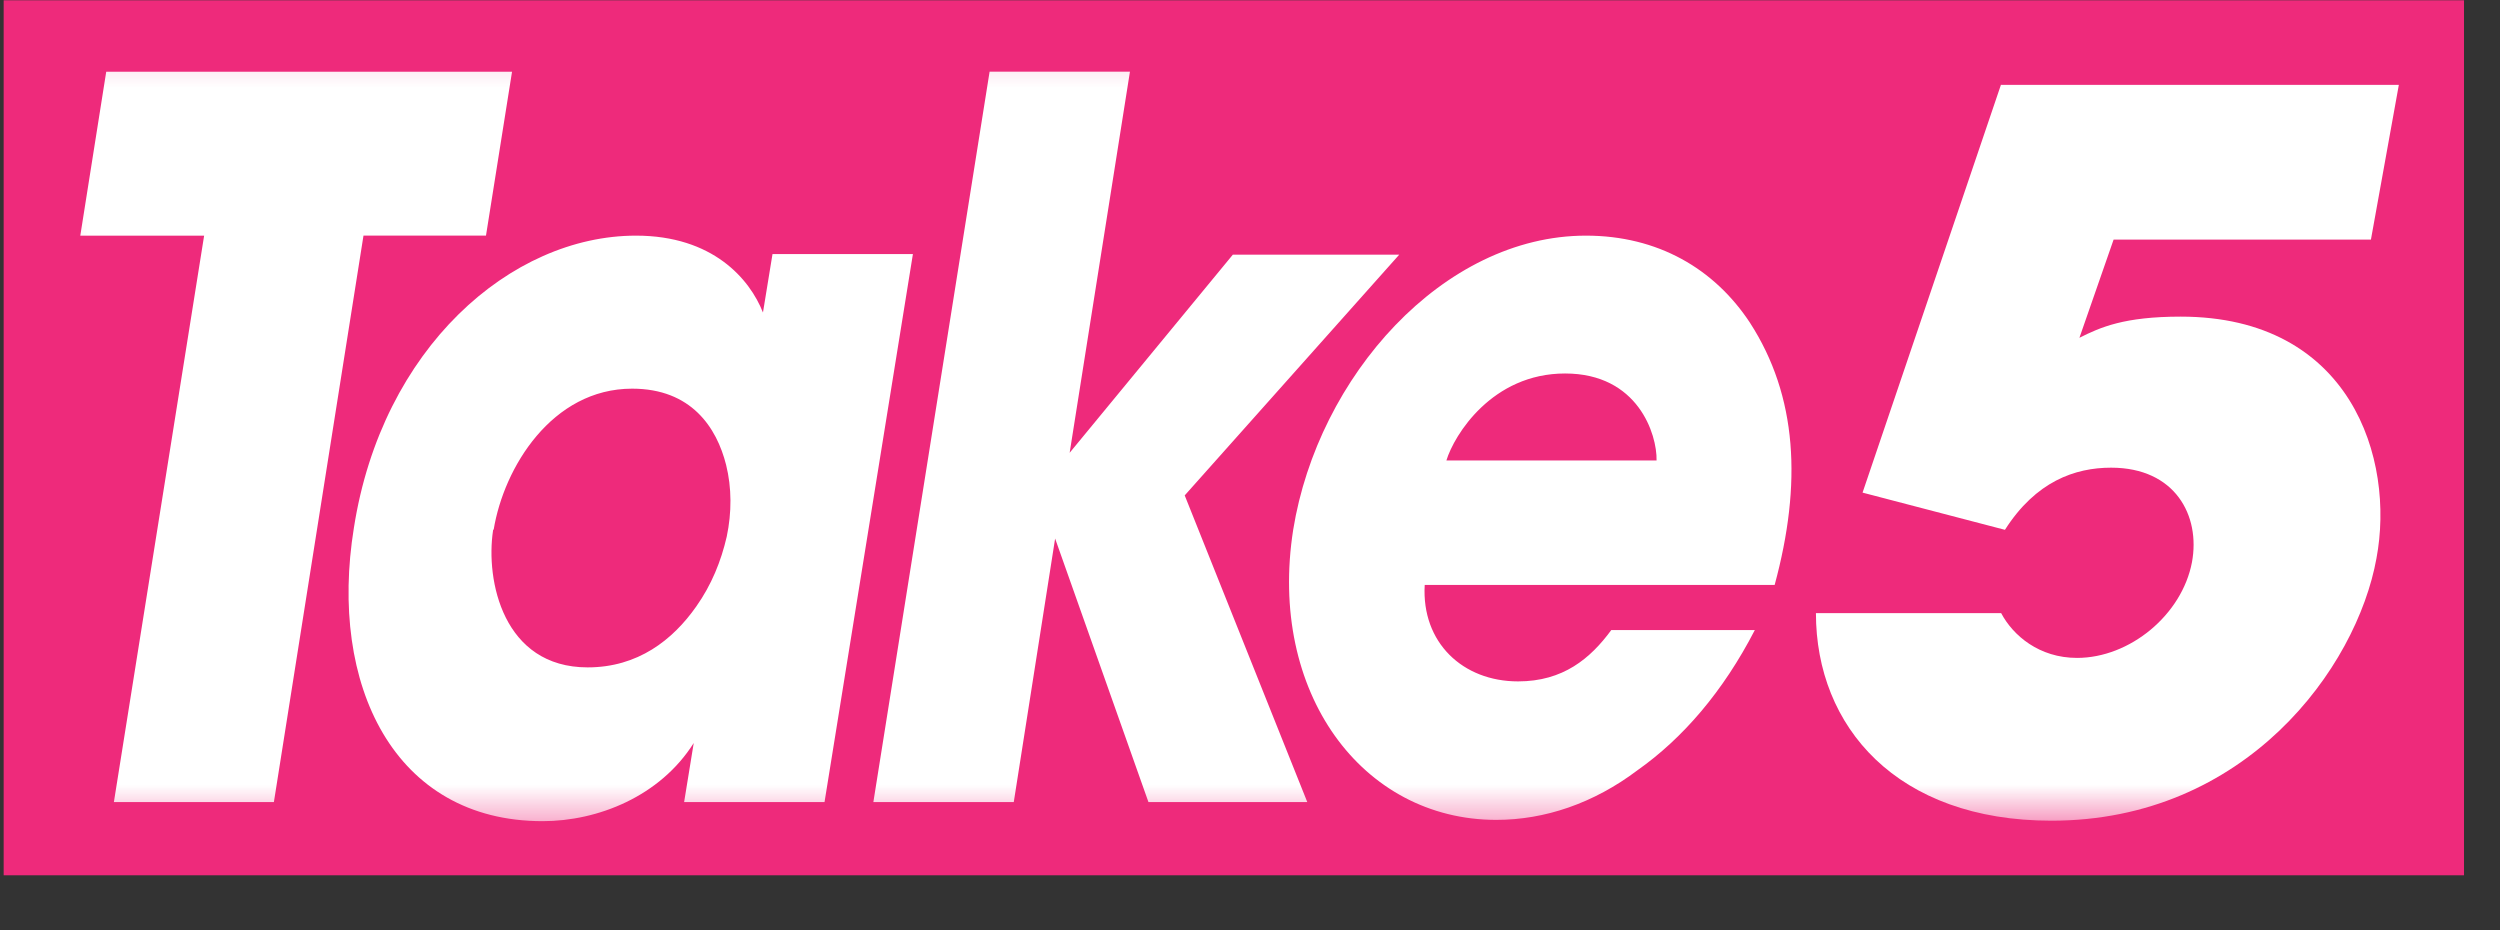 <?xml version="1.0" encoding="UTF-8"?>
<svg width="43px" height="16px" viewBox="0 0 43 16" version="1.1" xmlns="http://www.w3.org/2000/svg" xmlns:xlink="http://www.w3.org/1999/xlink">
    <rect x="0" y="0" width="43" height="16" fill="#333333" stroke="none"/>
    <!-- Generator: Sketch 52.6 (67491) - http://www.bohemiancoding.com/sketch -->
    <title>T5-logo</title>
    <desc>Created with Sketch.</desc>
    <defs>
        <rect id="path-1" x="0.309" y="0.284" width="41.86" height="14.123"></rect>
        <rect id="path-3" x="0.439" y="0.651" width="41.86" height="14.125"></rect>
        <rect id="path-5" x="0.336" y="0.437" width="40.964" height="13.82"></rect>
    </defs>
    <g id="Page-1" stroke="none" stroke-width="1" fill="none" fill-rule="evenodd">
        <g id="T5-logo">
            <rect id="Rectangle" fill="#EE2A7B" x="0.063" y="0.005" width="42.318" height="15.05"></rect>
            <g id="Group">
                <g id="Clipped">
                    <mask id="mask-2" fill="white">
                        <use xlink:href="#path-1"></use>
                    </mask>
                    <g id="SVGID_1_"></g>
                    <path d="M24.878,7.92 C25.011,7.483 25.663,6.424 26.919,6.424 C28.175,6.424 28.503,7.472 28.493,7.92 L24.878,7.92 Z M30.524,10.061 C30.995,8.323 30.917,6.815 30.098,5.549 C29.485,4.62 28.512,4.053 27.278,4.053 C24.821,4.053 22.669,6.478 22.243,9.111 C21.805,11.906 23.425,14.102 25.737,14.102 C26.569,14.102 27.411,13.818 28.165,13.248 C28.94,12.702 29.638,11.895 30.183,10.837 L27.714,10.837 C27.355,11.326 26.886,11.72 26.11,11.72 C25.161,11.72 24.448,11.053 24.505,10.061 L30.524,10.061 Z M15.022,13.795 L17.437,13.795 L18.148,9.263 L19.753,13.795 L22.485,13.795 L20.377,8.521 L24.067,4.38 L21.205,4.38 L18.398,7.788 L19.435,1.233 L17.021,1.233 L15.022,13.795 Z M8.491,9.111 C8.666,8.04 9.496,6.685 10.873,6.685 C11.889,6.685 12.327,7.352 12.489,7.996 C12.587,8.389 12.587,8.816 12.5,9.229 C12.402,9.656 12.237,10.061 11.976,10.431 C11.571,11.008 10.971,11.479 10.108,11.479 C8.655,11.479 8.349,9.984 8.481,9.12 L8.481,9.11 L8.491,9.111 Z M15.702,4.37 L13.287,4.37 L13.123,5.375 C12.894,4.797 12.259,4.053 10.939,4.053 C8.787,4.053 6.57,5.987 6.087,9.078 C5.65,11.777 6.776,14.124 9.332,14.124 C10.283,14.124 11.353,13.698 11.932,12.78 L11.767,13.795 L14.182,13.795 L15.702,4.37 Z M1.959,13.795 L4.711,13.795 L6.252,4.052 L8.359,4.052 L8.807,1.234 L1.827,1.234 L1.381,4.053 L3.511,4.053 L1.959,13.795 Z" id="Shape" fill="#FFFFFF" fill-rule="nonzero" mask="url(#mask-2)"></path>
                </g>
                <g id="Clipped">
                    <mask id="mask-4" fill="white">
                        <use xlink:href="#path-3"></use>
                    </mask>
                    <g id="SVGID_3_"></g>
                    <path d="M25.009,8.288 C25.14,7.851 25.794,6.792 27.048,6.792 C28.306,6.792 28.634,7.841 28.62,8.288 L25.009,8.288 Z M30.653,10.428 C31.124,8.691 31.046,7.183 30.227,5.917 C29.618,4.989 28.643,4.421 27.411,4.421 C24.95,4.421 22.8,6.845 22.374,9.478 C21.936,12.274 23.554,14.468 25.87,14.468 C26.7,14.468 27.542,14.186 28.294,13.616 C29.069,13.068 29.769,12.262 30.315,11.204 L27.844,11.204 C27.485,11.693 27.014,12.086 26.239,12.086 C25.29,12.086 24.581,11.42 24.635,10.427 L30.653,10.427 L30.653,10.428 Z M15.155,14.163 L17.569,14.163 L18.28,9.631 L19.885,14.163 L22.616,14.163 L20.508,8.889 L24.198,4.748 L21.337,4.748 L18.53,8.156 L19.567,1.601 L17.152,1.601 L15.155,14.163 Z M8.621,9.478 C8.797,8.408 9.627,7.052 11.002,7.052 C12.019,7.052 12.456,7.719 12.619,8.363 C12.718,8.756 12.718,9.183 12.63,9.598 C12.531,10.023 12.368,10.429 12.106,10.797 C11.701,11.376 11.101,11.848 10.237,11.848 C8.785,11.848 8.478,10.351 8.61,9.488 L8.61,9.477 L8.621,9.478 Z M15.831,4.738 L13.416,4.738 L13.252,5.742 C13.023,5.164 12.39,4.421 11.068,4.421 C8.916,4.421 6.698,6.355 6.216,9.446 C5.779,12.143 6.905,14.492 9.461,14.492 C10.412,14.492 11.482,14.064 12.062,13.149 L11.897,14.164 L14.312,14.164 L15.831,4.738 Z M2.089,14.163 L4.841,14.163 L6.382,4.42 L8.49,4.42 L8.938,1.602 L1.958,1.602 L1.512,4.421 L3.641,4.421 L2.089,14.163 Z" id="Shape" mask="url(#mask-4)"></path>
                </g>
                <g id="Clipped" transform="translate(1, 0)">
                    <mask id="mask-6" fill="white">
                        <use xlink:href="#path-5"></use>
                    </mask>
                    <g id="SVGID_5_"></g>
                    <path d="M33.419,1.45 L31.036,8.473 L33.485,9.113 C34.016,8.28 34.69,8.044 35.311,8.044 C36.413,8.044 36.85,8.869 36.702,9.669 C36.53,10.577 35.632,11.316 34.725,11.316 C34.073,11.316 33.623,10.93 33.42,10.546 L30.234,10.546 C30.234,12.5 31.625,14.116 34.285,14.116 C37.621,14.116 39.533,11.496 39.875,9.604 C40.197,7.896 39.436,5.446 36.508,5.446 C35.535,5.446 35.127,5.629 34.766,5.81 L35.354,4.121 L39.78,4.121 L40.26,1.46 L33.418,1.46 L33.418,1.45 L33.419,1.45 Z" id="Path" fill="#FFFFFF" mask="url(#mask-6)"></path>
                </g>
            </g>
        </g>
    </g>
</svg>